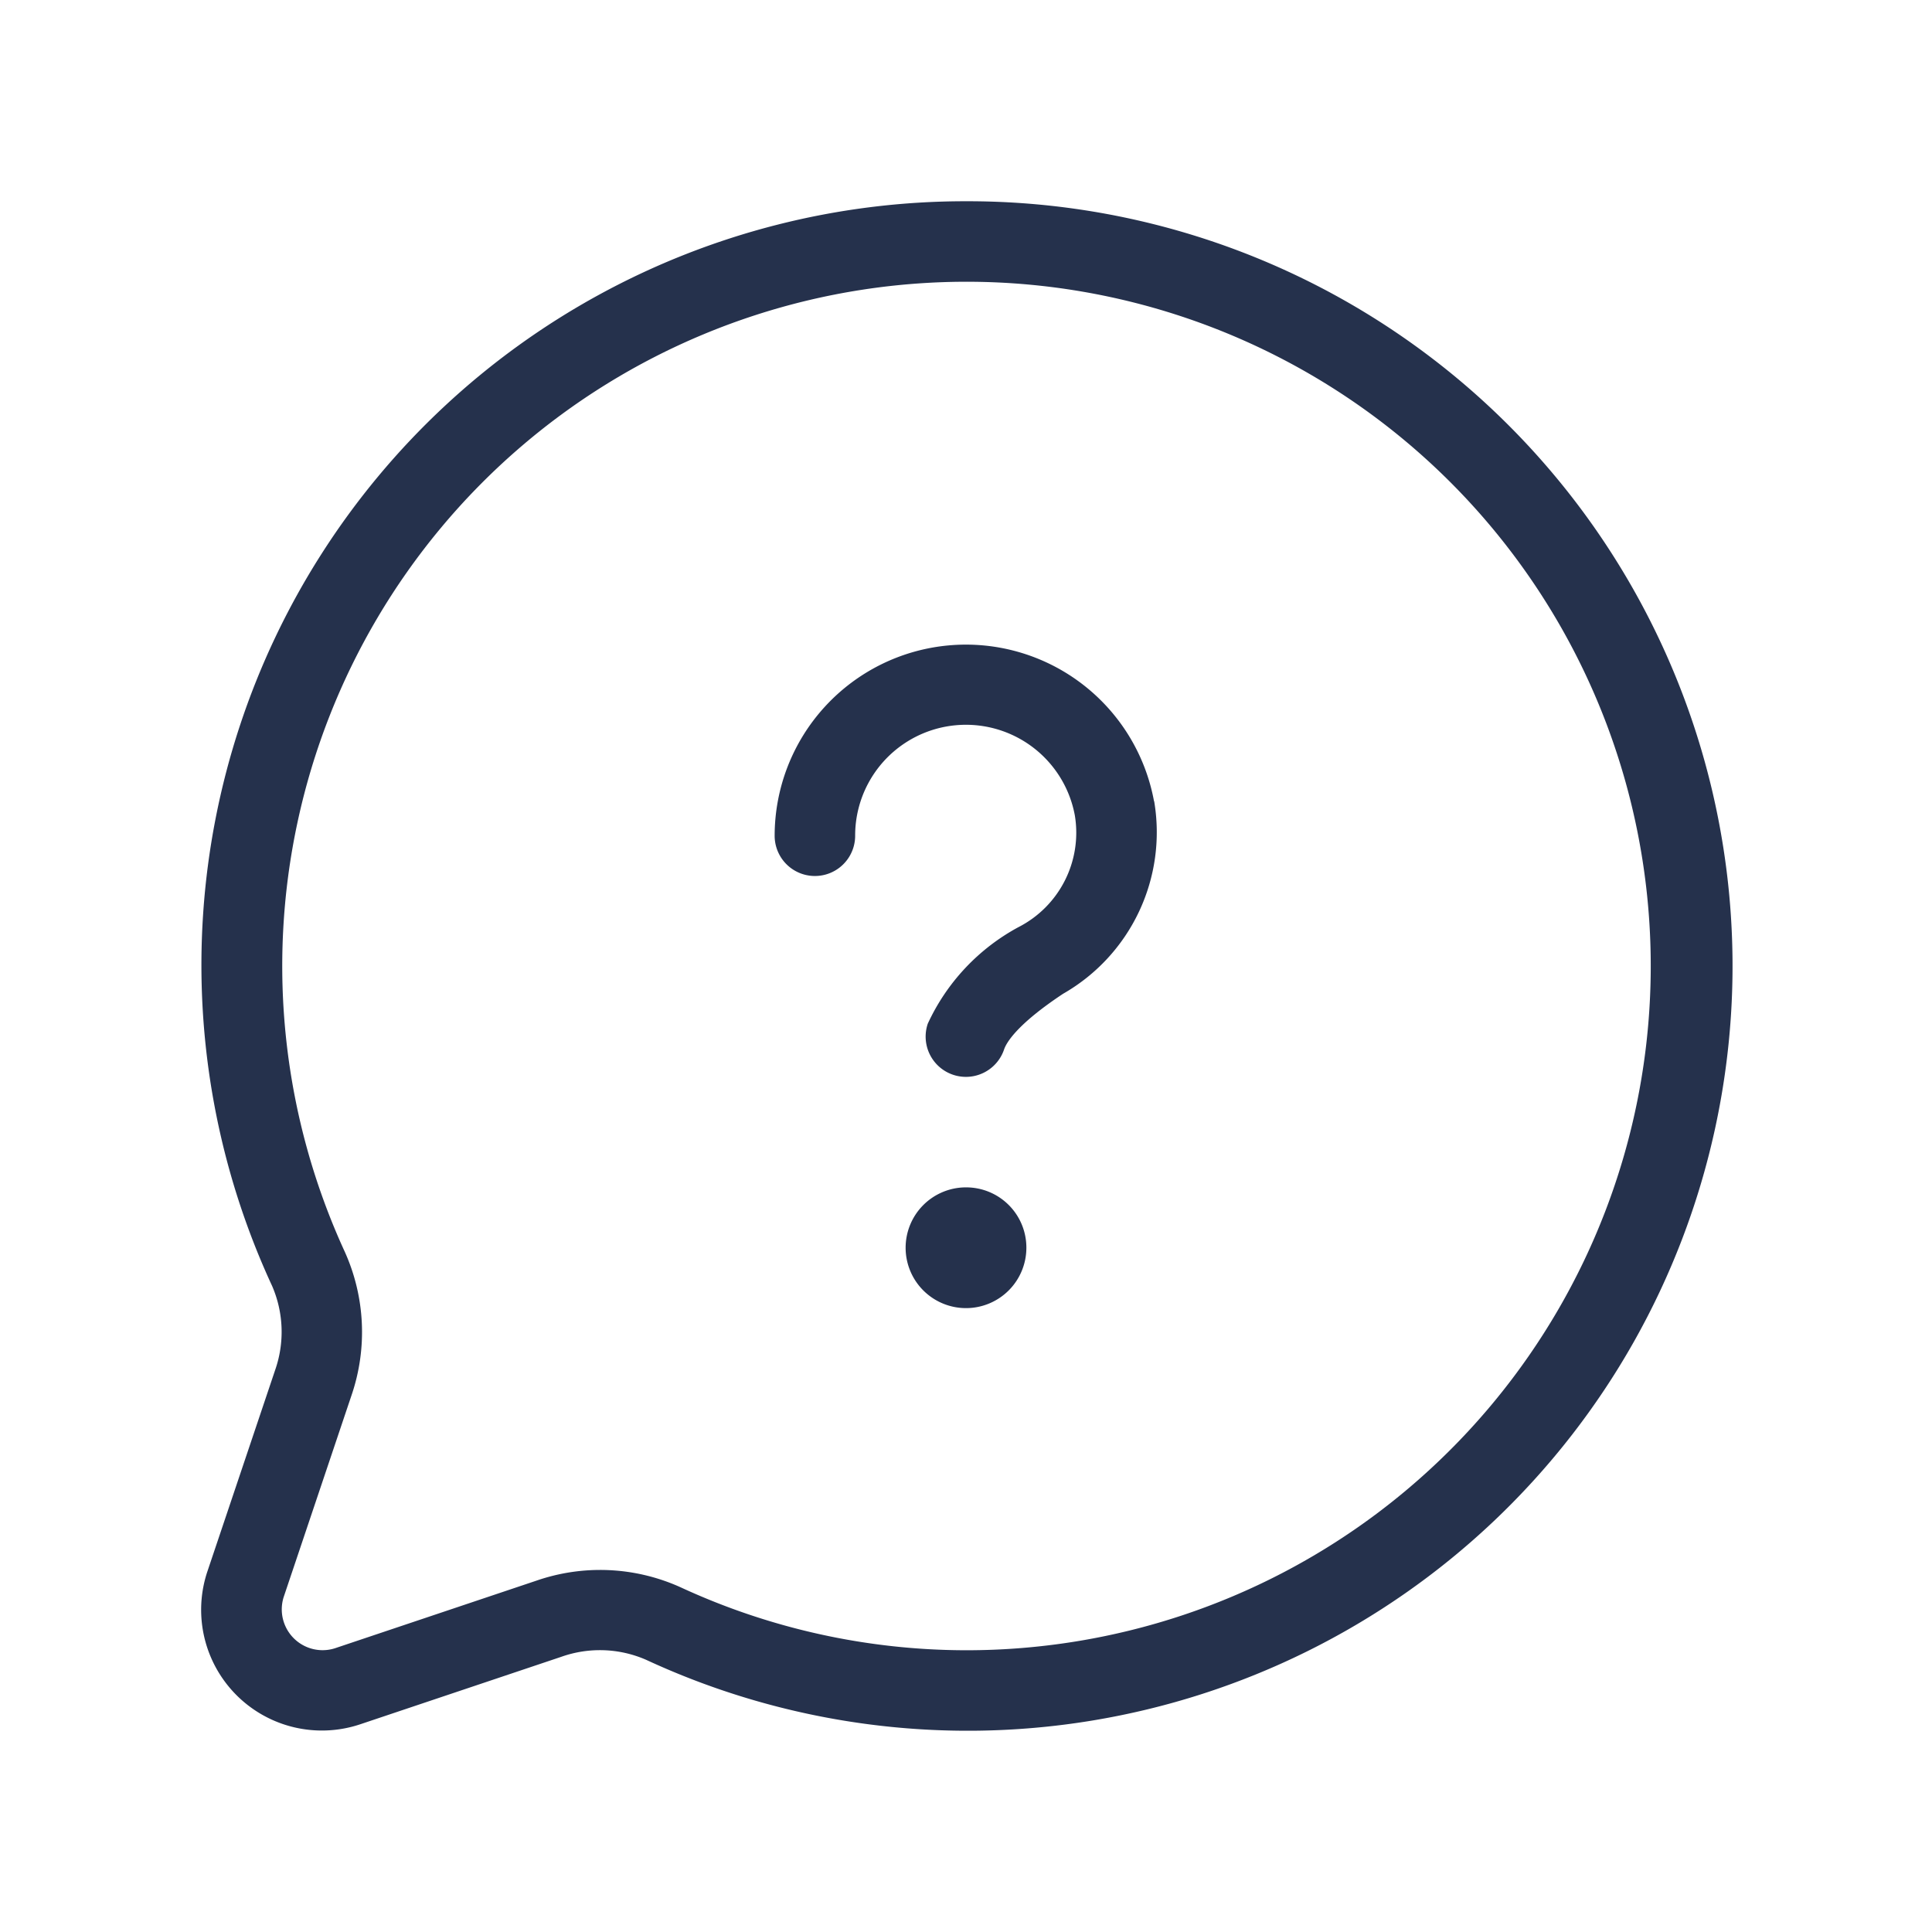 <svg id="Layer" xmlns="http://www.w3.org/2000/svg" viewBox="0 0 24 24"><defs><style>.cls-1{fill:#25314c;}</style></defs><path id="chat-question" class="cls-1" d="M12,2.5a9.488,9.488,0,0,0-8.62,13.474,1.436,1.436,0,0,1,.038,1.045l-.841,2.5a1.5,1.5,0,0,0,1.9,1.9l2.494-.837a1.435,1.435,0,0,1,1.056.037A9.5,9.5,0,1,0,12,2.5Zm0,18a8.47,8.47,0,0,1-3.543-.781,2.424,2.424,0,0,0-1.795-.083l-2.5.839a.507.507,0,0,1-.638-.636l.843-2.507a2.429,2.429,0,0,0-.084-1.782A8.5,8.5,0,1,1,12,20.5Zm2.337-10.55a2.311,2.311,0,0,1-1.131,2.395c-.581.385-.706.612-.733.692a.5.5,0,0,1-.948-.32,2.6,2.6,0,0,1,1.127-1.2,1.317,1.317,0,0,0,.7-1.388,1.376,1.376,0,0,0-2.729.253.5.5,0,0,1-1,0,2.376,2.376,0,0,1,4.713-.427ZM12.75,15.5a.75.75,0,1,1-.761-.75H12A.748.748,0,0,1,12.75,15.5Z"/></svg>